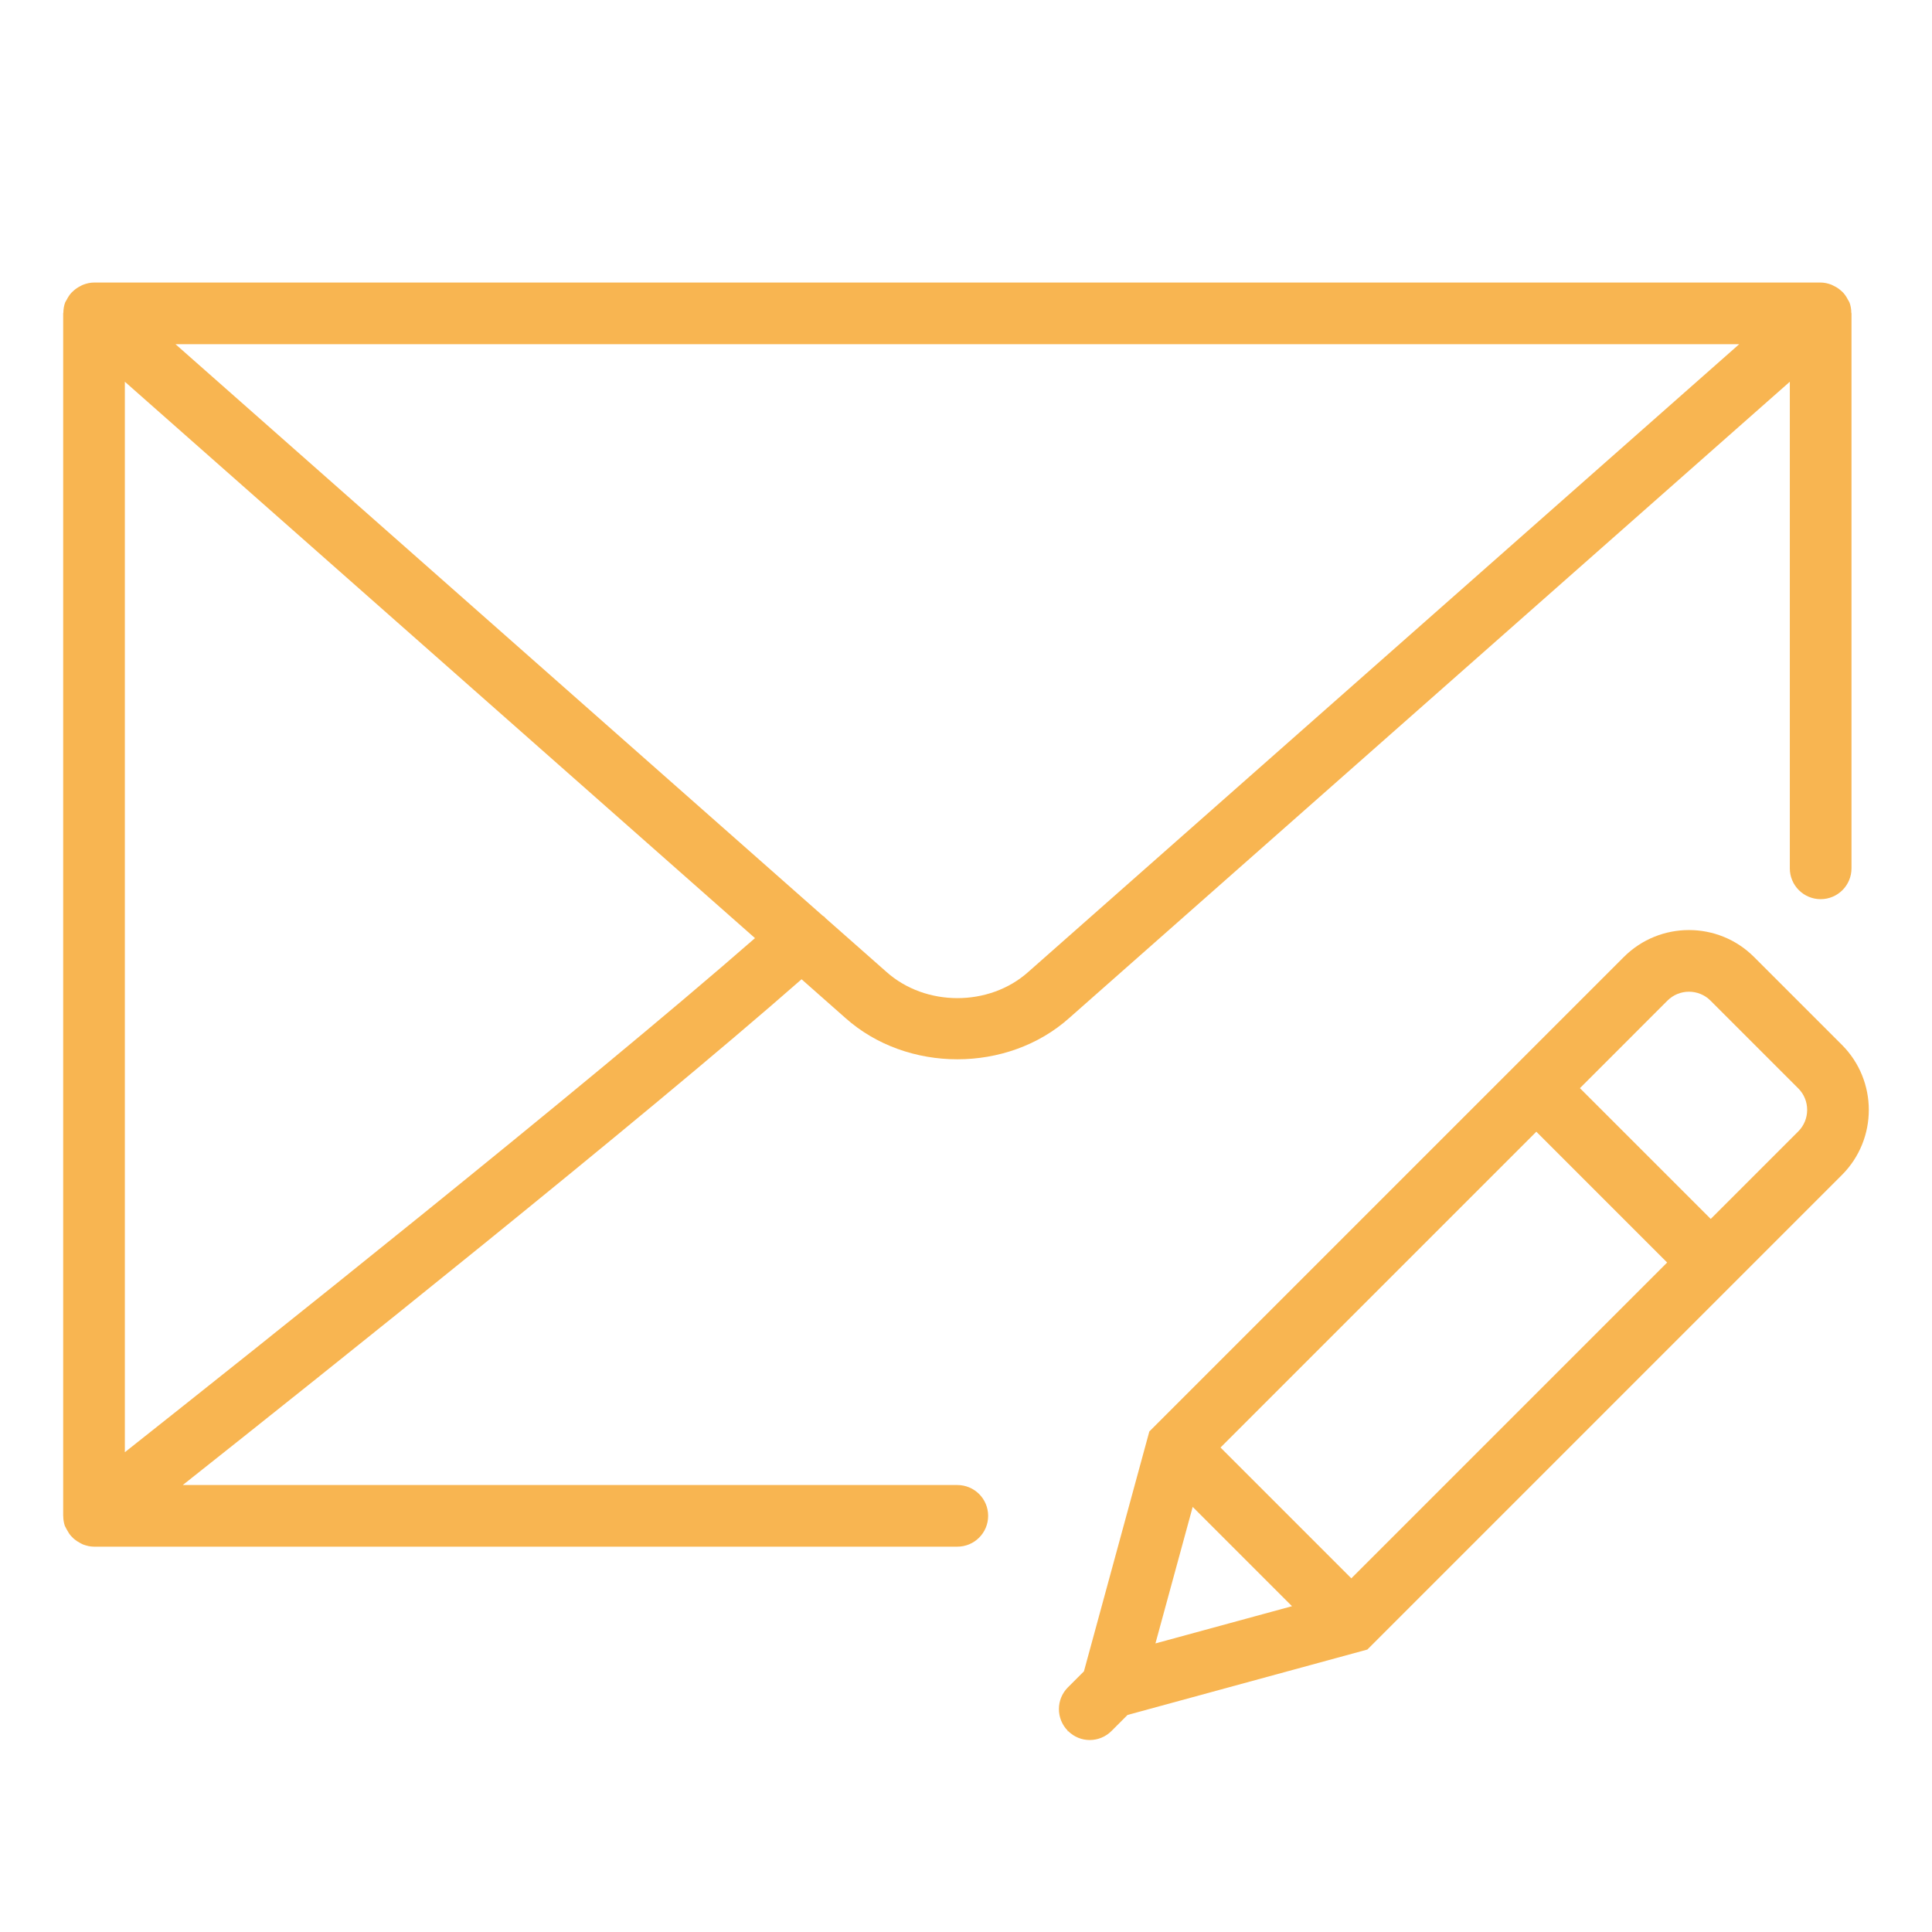 <?xml version="1.0" encoding="utf-8"?>
<!-- Generator: Adobe Illustrator 16.0.0, SVG Export Plug-In . SVG Version: 6.00 Build 0)  -->
<!DOCTYPE svg PUBLIC "-//W3C//DTD SVG 1.1//EN" "http://www.w3.org/Graphics/SVG/1.1/DTD/svg11.dtd">
<svg version="1.1" id="Layer_1" xmlns="http://www.w3.org/2000/svg" xmlns:xlink="http://www.w3.org/1999/xlink" x="0px" y="0px"
	 width="128px" height="128px" viewBox="0 0 128 128" enable-background="new 0 0 128 128" xml:space="preserve">
<g>
	<path fill="#F8B551" d="M122.029,69.222l-5.822-5.821c-2.377-2.378-6.245-2.375-8.621,0L76.146,94.84l-4.333,15.892l-1.061,1.059
		c-0.792,0.794-0.794,2.072-0.012,2.872l-0.01,0.04l0.038-0.012c0.396,0.391,0.911,0.59,1.428,0.59c0.523,0,1.046-0.2,1.444-0.599
		l1.062-1.062l15.889-4.333l31.438-31.439C124.408,75.47,124.408,71.6,122.029,69.222z M80.862,95.902l20.924-20.924l8.667,8.667
		l-20.924,20.924L80.862,95.902z M79.019,99.836l6.579,6.579l-9.047,2.466L79.019,99.836z M119.14,74.959l-5.799,5.799l-8.667-8.665
		l5.8-5.801c0.786-0.785,2.062-0.783,2.848-0.002l5.822,5.822C119.925,72.894,119.925,74.174,119.14,74.959z"/>
	<path fill="#F8B551" d="M63.427,98.387H12.11c9.291-7.361,30.235-24.065,40.996-33.508l2.903,2.564
		c2.044,1.825,4.732,2.738,7.419,2.738c2.683,0,5.366-0.911,7.405-2.73l47.747-42.16V57.53c0,1.128,0.915,2.042,2.043,2.042
		s2.043-0.914,2.043-2.042v-36.77c0-0.017-0.008-0.029-0.012-0.046c-0.003-0.227-0.038-0.456-0.122-0.676
		c-0.005-0.015-0.017-0.025-0.021-0.04c-0.022-0.055-0.059-0.097-0.084-0.147c-0.084-0.166-0.185-0.319-0.307-0.455
		c-0.053-0.057-0.107-0.105-0.168-0.156c-0.126-0.113-0.265-0.205-0.416-0.279c-0.067-0.035-0.128-0.069-0.197-0.098
		c-0.225-0.085-0.462-0.144-0.716-0.144H6.229c-0.253,0-0.49,0.059-0.717,0.144c-0.071,0.028-0.133,0.062-0.198,0.098
		c-0.151,0.076-0.29,0.169-0.417,0.279c-0.059,0.053-0.114,0.1-0.167,0.156c-0.123,0.136-0.221,0.287-0.307,0.455
		c-0.024,0.053-0.062,0.095-0.084,0.147c-0.006,0.015-0.017,0.025-0.022,0.04c-0.082,0.22-0.116,0.449-0.12,0.676
		c-0.002,0.017-0.011,0.031-0.011,0.047v79.668c0,0.005,0.004,0.009,0.004,0.018c0.002,0.22,0.035,0.437,0.108,0.652
		c0.009,0.023,0.026,0.042,0.037,0.067c0.028,0.071,0.071,0.133,0.106,0.2c0.077,0.148,0.167,0.287,0.277,0.409
		c0.058,0.064,0.114,0.119,0.178,0.176c0.125,0.107,0.26,0.196,0.407,0.273c0.069,0.036,0.133,0.075,0.206,0.104
		c0.227,0.084,0.466,0.143,0.719,0.143h57.197c1.128,0,2.042-0.912,2.042-2.042S64.555,98.387,63.427,98.387z M8.272,96.213V25.291
		l41.748,36.862C38.671,72.069,16.619,89.608,8.272,96.213z M115.225,22.805L68.123,64.396c-2.588,2.312-6.803,2.312-9.4-0.01
		l-4.043-3.568c-0.013-0.015-0.015-0.031-0.026-0.042c-0.045-0.051-0.108-0.071-0.157-0.116L11.629,22.805H115.225z"/>
</g>
</svg>

